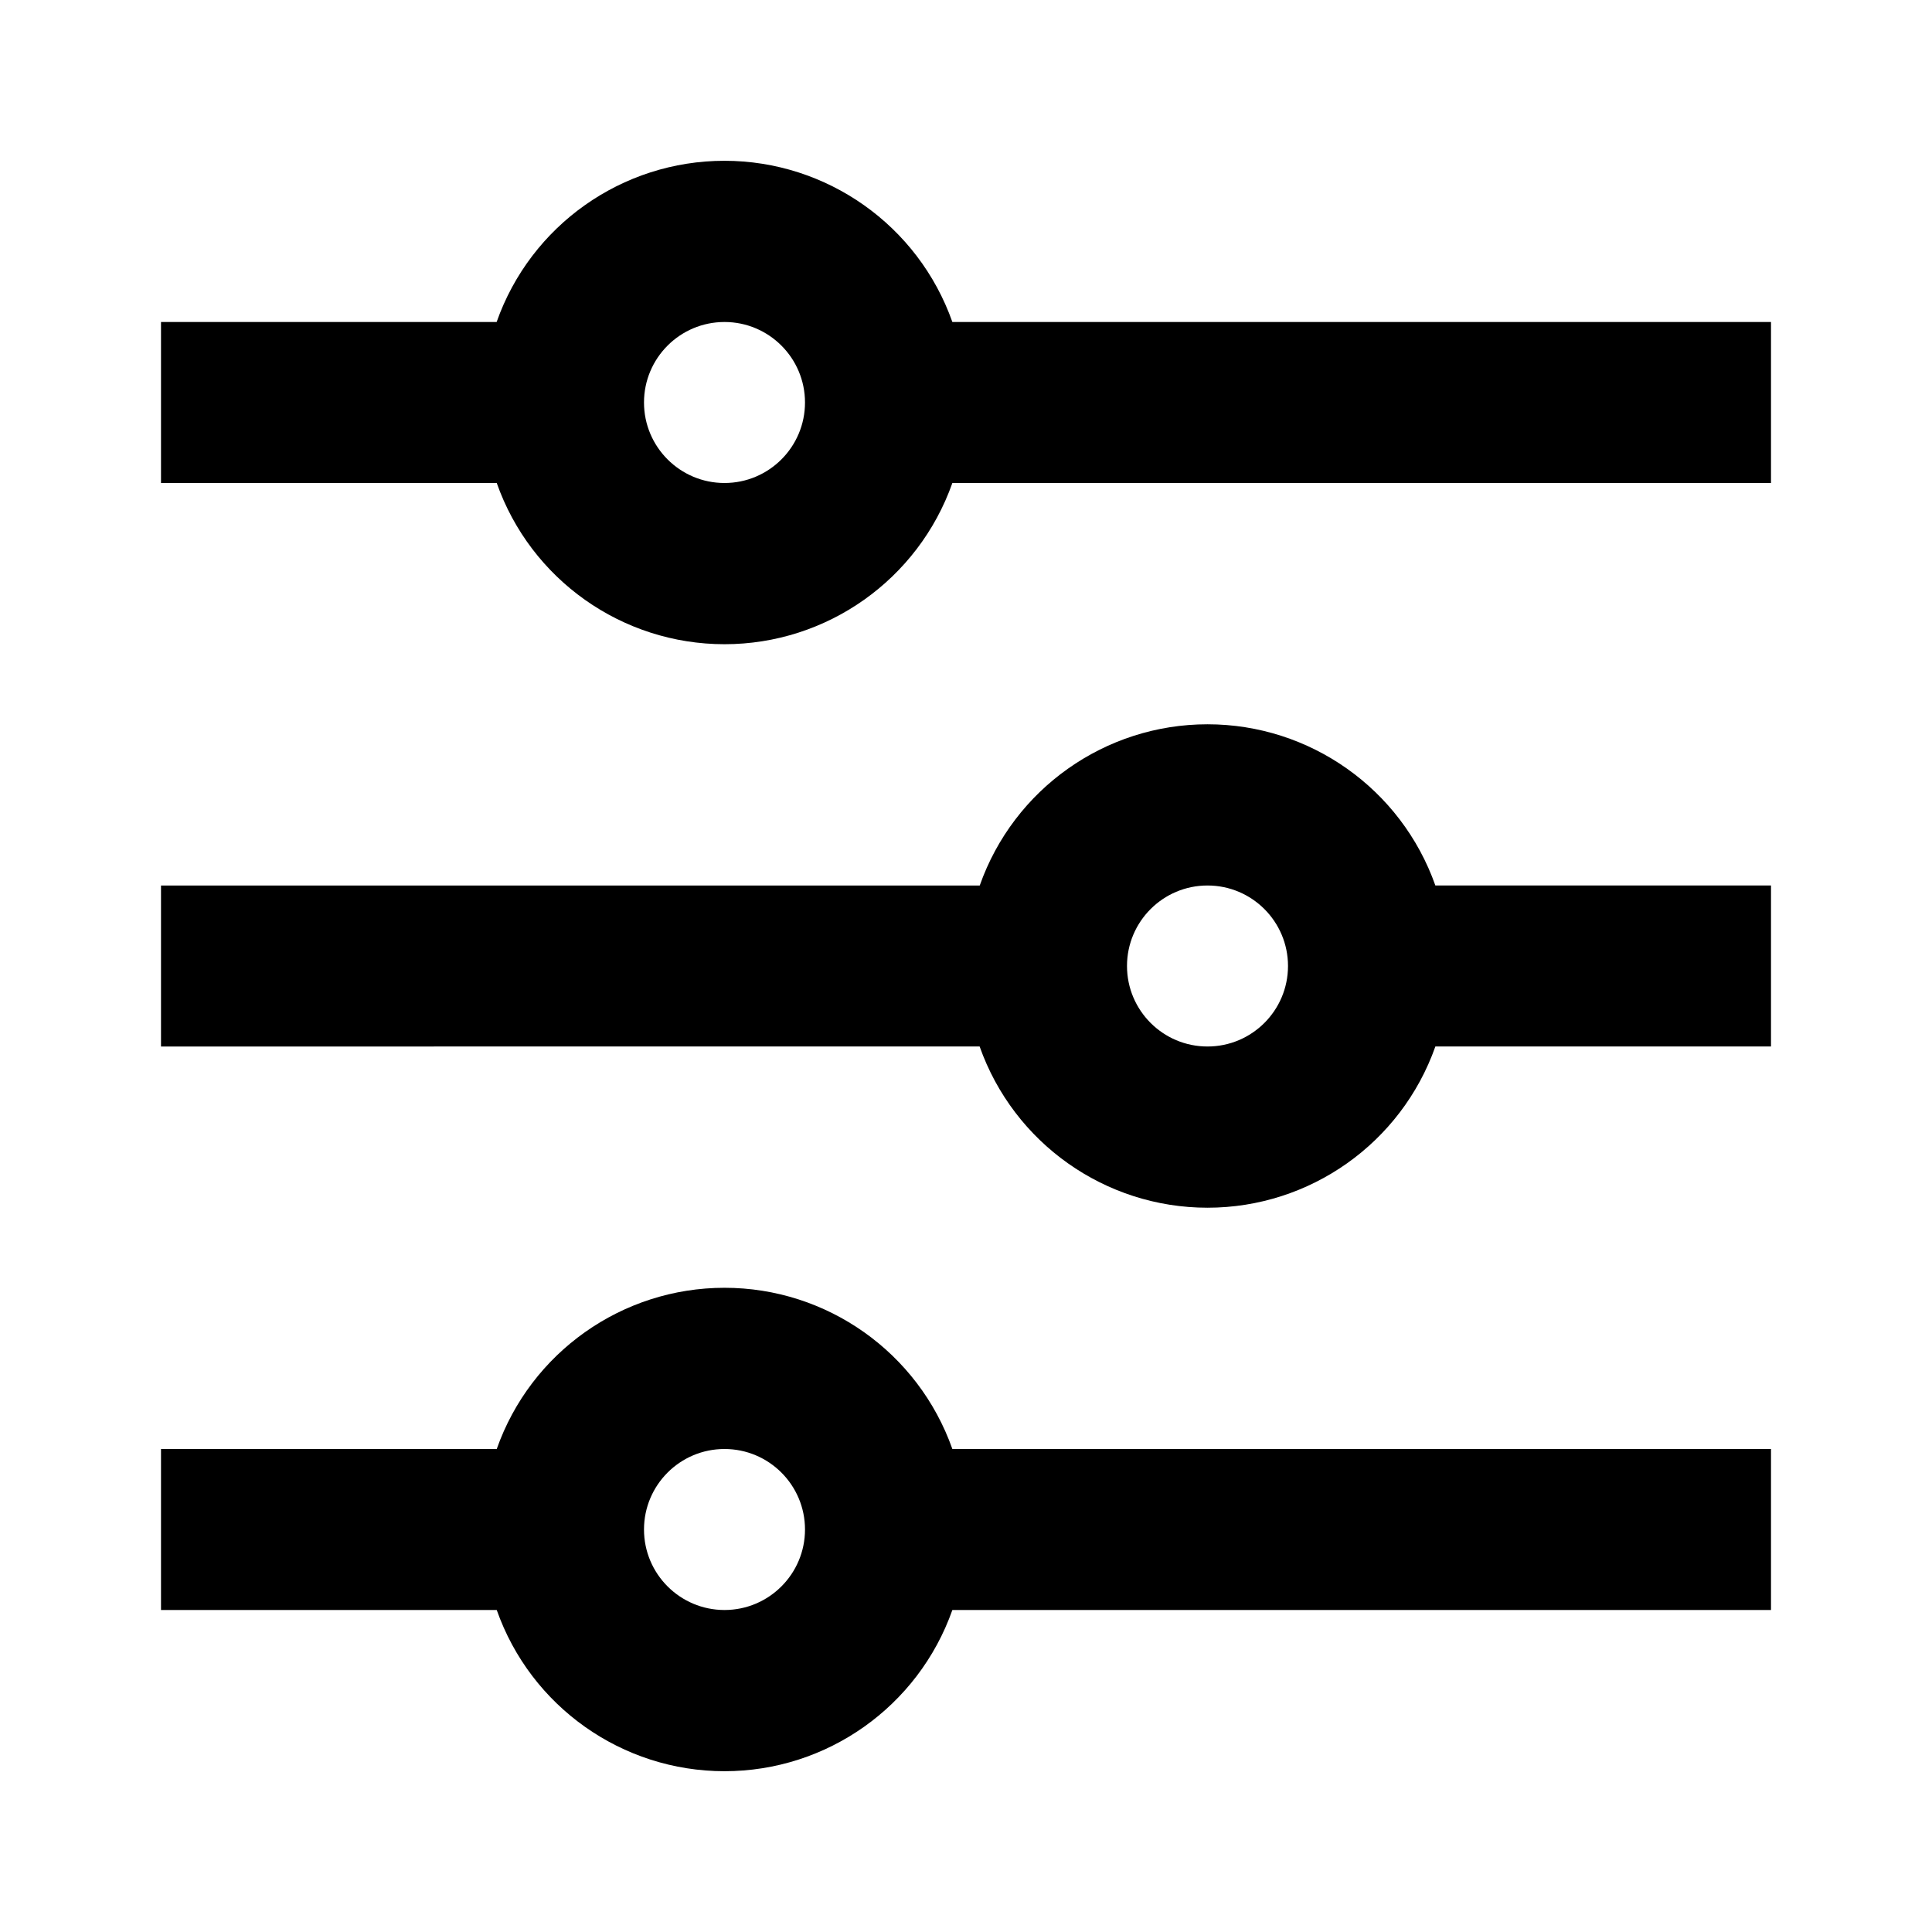 <svg xmlns="http://www.w3.org/2000/svg" width="18" height="18" viewBox="0 0 18 18">
    <g fill="none" fill-rule="evenodd">
        <g>
            <g>
                <g>
                    <path d="M0 0L18 0 18 18 0 18z" transform="translate(-1169 -560) translate(1153 547) translate(16 13)"/>
                    <path fill="#000" fill-rule="nonzero" d="M4.628 13.5c.317-.9 1.168-1.502 2.122-1.502s1.805.602 2.123 1.502H16.5V15H8.873c-.318.9-1.169 1.502-2.123 1.502-.954 0-1.805-.602-2.122-1.502H1.5v-1.5h3.128zm4.5-5.25c.317-.9 1.168-1.502 2.122-1.502s1.805.602 2.123 1.502H16.5v1.5h-3.127c-.318.9-1.169 1.502-2.123 1.502-.954 0-1.805-.602-2.123-1.502H1.5v-1.5h7.627zM4.627 3c.317-.9 1.168-1.502 2.122-1.502S8.555 2.1 8.873 3H16.5v1.5H8.873c-.318.9-1.169 1.502-2.123 1.502-.954 0-1.805-.602-2.122-1.502H1.5V3h3.128zM6.75 4.5c.414 0 .75-.336.75-.75S7.164 3 6.75 3 6 3.336 6 3.75s.336.75.75.75zm4.5 5.25c.414 0 .75-.336.75-.75s-.336-.75-.75-.75-.75.336-.75.75.336.75.75.75zM6.75 15c.414 0 .75-.336.75-.75s-.336-.75-.75-.75-.75.336-.75.75.336.75.75.75z" transform="translate(-1169 -560) translate(1153 547) translate(16 13)"/>
                </g>
            </g>
        </g>
    </g>
</svg>
